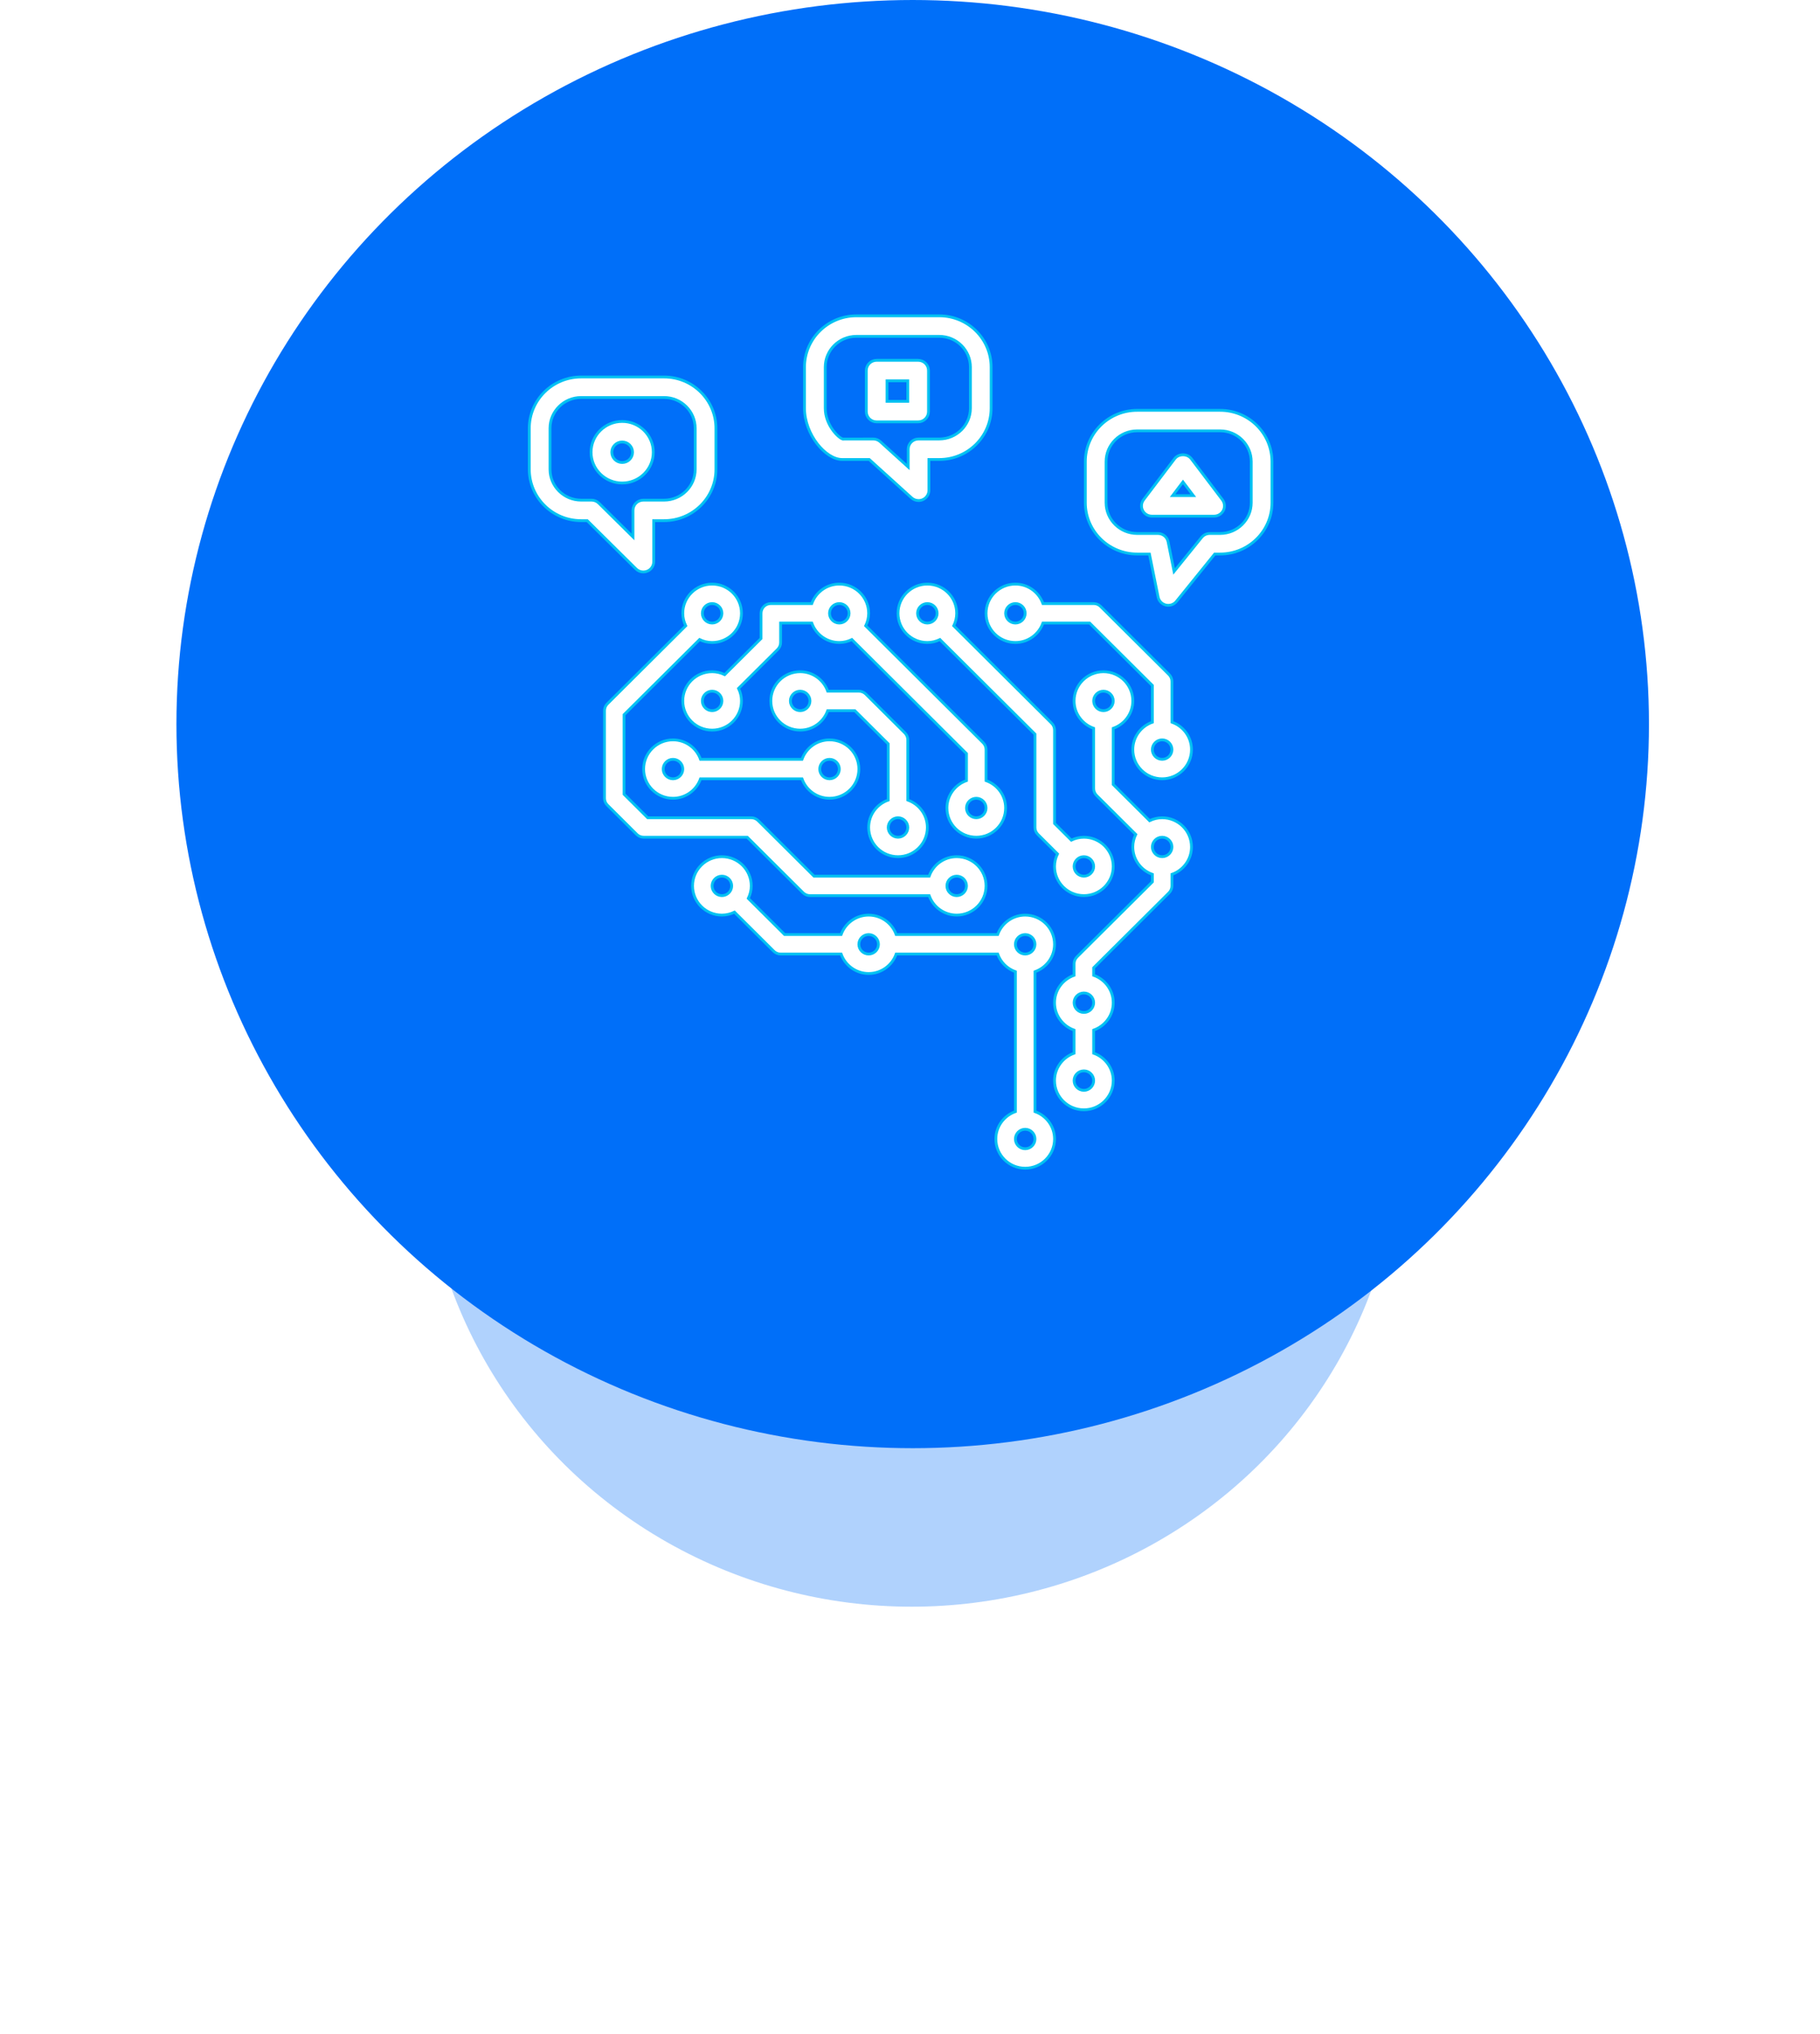 
<svg width="196px" height="219px" viewBox="0 0 196 219" version="1.1" xmlns="http://www.w3.org/2000/svg" xmlns:xlink="http://www.w3.org/1999/xlink">
    <!-- Generator: Sketch 48.2 (47327) - http://www.bohemiancoding.com/sketch -->
    <desc>Created with Sketch.</desc>
    <defs>
        <filter x="-53.4%" y="-54.3%" width="206.8%" height="208.7%" filterUnits="objectBoundingBox" id="filter-1">
            <feGaussianBlur stdDeviation="18.759" in="SourceGraphic"></feGaussianBlur>
        </filter>
    </defs>
    <g id="Page-1" stroke="none" stroke-width="1" fill="none" fill-rule="evenodd">
        <g id="HD-Platform" transform="translate(-464, -1600)">
            <g id="Platform-section" transform="translate(259, 1078)">
                <g id="Natural-lang" transform="translate(0, 522)">
                    <g id="Icon-1" transform="translate(224, 0)">
                        <ellipse id="Oval-13-Copy" fill="#006FF9" opacity="0.556" filter="url(#filter-1)" cx="79.183" cy="121.175" rx="52.683" ry="51.795"></ellipse>
                        <ellipse id="Oval-13" fill="#006FF9" cx="79.29" cy="77.953" rx="79.29" ry="77.953"></ellipse>
                        <path d="M82.155,34 L73.222,34 C70.143,34 67.638,36.478 67.638,39.524 L67.638,43.944 C67.638,46.789 69.923,49.468 71.694,49.468 L74.61,49.468 L79.167,53.597 C79.378,53.788 79.648,53.888 79.922,53.888 C80.075,53.888 80.227,53.857 80.372,53.794 C80.777,53.617 81.038,53.221 81.038,52.783 L81.038,49.468 L82.155,49.468 C85.234,49.468 87.738,46.99 87.738,43.944 L87.738,39.524 C87.738,36.478 85.234,34 82.155,34 L82.155,34 Z M85.505,43.944 C85.505,45.771 84.002,47.259 82.155,47.259 L79.922,47.259 C79.304,47.259 78.805,47.754 78.805,48.364 L78.805,50.274 L75.799,47.549 C75.592,47.362 75.323,47.259 75.044,47.259 L71.758,47.264 C71.302,47.151 69.872,45.755 69.872,43.944 L69.872,39.524 C69.872,37.697 71.375,36.21 73.222,36.21 L82.155,36.21 C84.002,36.21 85.505,37.697 85.505,39.524 L85.505,43.944 L85.505,43.944 Z" id="Shape" stroke="#00C1F2" stroke-width="0.3" fill="#FFFFFF"></path>
                        <path d="M52.517,40.583 L43.583,40.583 C40.505,40.583 38,43.062 38,46.108 L38,50.527 C38,53.573 40.505,56.052 43.583,56.052 L44.238,56.052 L49.494,61.252 C49.707,61.463 49.993,61.576 50.283,61.576 C50.427,61.576 50.573,61.548 50.711,61.492 C51.129,61.321 51.4,60.918 51.4,60.471 L51.4,56.052 L52.517,56.052 C55.595,56.052 58.1,53.573 58.1,50.527 L58.1,46.108 C58.1,43.062 55.595,40.583 52.517,40.583 L52.517,40.583 Z M55.867,50.527 C55.867,52.355 54.364,53.842 52.517,53.842 L50.283,53.842 C49.666,53.842 49.167,54.337 49.167,54.947 L49.167,57.804 L45.49,54.166 C45.281,53.958 44.997,53.842 44.7,53.842 L43.583,53.842 C41.736,53.842 40.233,52.355 40.233,50.527 L40.233,46.108 C40.233,44.28 41.736,42.793 43.583,42.793 L52.517,42.793 C54.364,42.793 55.867,44.28 55.867,46.108 L55.867,50.527 L55.867,50.527 Z" id="Shape" stroke="#00C1F2" stroke-width="0.3" fill="#FFFFFF"></path>
                        <path d="M112.398,44.174 L103.465,44.174 C100.386,44.174 97.881,46.652 97.881,49.699 L97.881,54.118 C97.881,57.164 100.386,59.643 103.465,59.643 L104.784,59.643 L105.72,64.279 C105.805,64.7 106.129,65.034 106.551,65.135 C106.638,65.157 106.728,65.167 106.815,65.167 C107.15,65.167 107.473,65.018 107.687,64.753 L111.818,59.643 L112.398,59.643 C115.477,59.643 117.982,57.164 117.982,54.118 L117.982,49.699 C117.982,46.652 115.477,44.174 112.398,44.174 L112.398,44.174 Z M115.748,54.118 C115.748,55.946 114.245,57.433 112.398,57.433 L111.282,57.433 C110.942,57.433 110.622,57.585 110.409,57.847 L107.44,61.521 L106.794,58.321 C106.689,57.804 106.231,57.433 105.698,57.433 L103.465,57.433 C101.618,57.433 100.115,55.946 100.115,54.118 L100.115,49.699 C100.115,47.871 101.618,46.384 103.465,46.384 L112.398,46.384 C114.245,46.384 115.748,47.871 115.748,49.699 L115.748,54.118 L115.748,54.118 Z" id="Shape" stroke="#00C1F2" stroke-width="0.3" fill="#FFFFFF"></path>
                        <path d="M48.004,45.371 C46.157,45.371 44.653,46.858 44.653,48.686 C44.653,50.513 46.157,52 48.004,52 C49.85,52 51.354,50.513 51.354,48.686 C51.354,46.858 49.85,45.371 48.004,45.371 L48.004,45.371 Z M48.004,49.791 C47.387,49.791 46.887,49.295 46.887,48.686 C46.887,48.077 47.387,47.581 48.004,47.581 C48.62,47.581 49.12,48.077 49.12,48.686 C49.12,49.295 48.62,49.791 48.004,49.791 L48.004,49.791 Z" id="Shape" stroke="#00C1F2" stroke-width="0.3" fill="#FFFFFF"></path>
                        <path d="M79.875,38.788 L75.408,38.788 C74.791,38.788 74.292,39.283 74.292,39.893 L74.292,44.312 C74.292,44.922 74.791,45.417 75.408,45.417 L79.875,45.417 C80.493,45.417 80.992,44.922 80.992,44.312 L80.992,39.893 C80.992,39.283 80.493,38.788 79.875,38.788 L79.875,38.788 Z M78.758,43.207 L76.525,43.207 L76.525,40.998 L78.758,40.998 L78.758,43.207 L78.758,43.207 Z" id="Shape" stroke="#00C1F2" stroke-width="0.3" fill="#FFFFFF"></path>
                        <path d="M112.641,53.799 L109.291,49.38 C108.87,48.823 107.925,48.823 107.504,49.38 L104.154,53.799 C103.899,54.134 103.859,54.581 104.048,54.956 C104.238,55.331 104.624,55.567 105.047,55.567 L111.747,55.567 C112.17,55.567 112.557,55.331 112.747,54.956 C112.935,54.581 112.895,54.134 112.641,53.799 L112.641,53.799 Z M107.281,53.357 L108.397,51.884 L109.514,53.357 L107.281,53.357 L107.281,53.357 Z" id="Shape" stroke="#00C1F2" stroke-width="0.3" fill="#FFFFFF"></path>
                        <path d="M70.333,79.65 C68.961,79.65 67.802,80.53 67.366,81.746 L56.443,81.746 C56.007,80.53 54.848,79.65 53.476,79.65 C51.733,79.65 50.315,81.061 50.315,82.794 C50.315,84.528 51.733,85.939 53.476,85.939 C54.848,85.939 56.007,85.059 56.443,83.842 L67.367,83.842 C67.804,85.059 68.962,85.939 70.334,85.939 C72.077,85.939 73.495,84.528 73.495,82.794 C73.495,81.061 72.076,79.65 70.333,79.65 L70.333,79.65 Z M53.476,83.842 C52.896,83.842 52.423,83.373 52.423,82.794 C52.423,82.216 52.896,81.746 53.476,81.746 C54.057,81.746 54.53,82.216 54.53,82.794 C54.53,83.373 54.057,83.842 53.476,83.842 L53.476,83.842 Z M70.333,83.842 C69.753,83.842 69.28,83.373 69.28,82.794 C69.28,82.216 69.753,81.746 70.333,81.746 C70.914,81.746 71.387,82.216 71.387,82.794 C71.387,83.373 70.914,83.842 70.333,83.842 L70.333,83.842 Z" id="Shape" stroke="#00C1F2" stroke-width="0.3" fill="#FFFFFF"></path>
                        <path d="M78.762,86.131 L78.762,79.65 C78.762,79.371 78.651,79.105 78.453,78.909 L74.239,74.717 C74.042,74.52 73.773,74.41 73.494,74.41 L70.139,74.41 C69.703,73.193 68.544,72.314 67.172,72.314 C65.43,72.314 64.012,73.725 64.012,75.458 C64.012,77.192 65.43,78.602 67.172,78.602 C68.544,78.602 69.703,77.723 70.139,76.506 L73.058,76.506 L76.655,80.084 L76.655,86.131 C75.431,86.565 74.547,87.718 74.547,89.083 C74.547,90.816 75.965,92.227 77.708,92.227 C79.451,92.227 80.869,90.816 80.869,89.083 C80.869,87.718 79.985,86.565 78.762,86.131 L78.762,86.131 Z M67.172,76.506 C66.592,76.506 66.119,76.037 66.119,75.458 C66.119,74.88 66.592,74.41 67.172,74.41 C67.753,74.41 68.226,74.88 68.226,75.458 C68.226,76.037 67.753,76.506 67.172,76.506 L67.172,76.506 Z M77.708,90.131 C77.128,90.131 76.655,89.661 76.655,89.083 C76.655,88.504 77.128,88.035 77.708,88.035 C78.289,88.035 78.762,88.504 78.762,89.083 C78.762,89.661 78.289,90.131 77.708,90.131 L77.708,90.131 Z" id="Shape" stroke="#00C1F2" stroke-width="0.3" fill="#FFFFFF"></path>
                        <path d="M97.726,90.131 C97.239,90.131 96.784,90.249 96.372,90.446 L94.565,88.649 L94.565,78.602 C94.565,78.323 94.455,78.057 94.256,77.861 L83.712,67.372 C83.91,66.963 84.029,66.51 84.029,66.026 C84.029,64.292 82.611,62.881 80.869,62.881 C79.126,62.881 77.708,64.292 77.708,66.026 C77.708,67.759 79.126,69.17 80.869,69.17 C81.356,69.17 81.811,69.051 82.223,68.854 L92.458,79.036 L92.458,89.083 C92.458,89.362 92.569,89.628 92.767,89.824 L94.882,91.928 C94.684,92.338 94.565,92.791 94.565,93.275 C94.565,95.008 95.983,96.419 97.726,96.419 C99.468,96.419 100.887,95.008 100.887,93.275 C100.887,91.541 99.468,90.131 97.726,90.131 L97.726,90.131 Z M80.869,67.074 C80.288,67.074 79.815,66.604 79.815,66.026 C79.815,65.447 80.288,64.978 80.869,64.978 C81.449,64.978 81.922,65.447 81.922,66.026 C81.922,66.604 81.449,67.074 80.869,67.074 L80.869,67.074 Z M97.726,94.323 C97.145,94.323 96.672,93.853 96.672,93.275 C96.672,92.696 97.145,92.227 97.726,92.227 C98.306,92.227 98.779,92.696 98.779,93.275 C98.779,93.853 98.306,94.323 97.726,94.323 L97.726,94.323 Z" id="Shape" stroke="#00C1F2" stroke-width="0.3" fill="#FFFFFF"></path>
                        <path d="M107.208,77.747 L107.208,73.362 C107.208,73.083 107.097,72.817 106.899,72.621 L99.524,65.285 C99.327,65.088 99.059,64.978 98.779,64.978 L93.318,64.978 C92.882,63.761 91.723,62.881 90.351,62.881 C88.608,62.881 87.19,64.292 87.19,66.026 C87.19,67.759 88.608,69.17 90.351,69.17 C91.723,69.17 92.882,68.29 93.318,67.074 L98.343,67.074 L105.101,73.796 L105.101,77.747 C103.878,78.181 102.994,79.334 102.994,80.698 C102.994,82.432 104.412,83.842 106.154,83.842 C107.897,83.842 109.315,82.432 109.315,80.698 C109.315,79.334 108.431,78.181 107.208,77.747 L107.208,77.747 Z M90.351,67.074 C89.77,67.074 89.297,66.604 89.297,66.026 C89.297,65.447 89.77,64.978 90.351,64.978 C90.931,64.978 91.404,65.447 91.404,66.026 C91.404,66.604 90.931,67.074 90.351,67.074 L90.351,67.074 Z M106.154,81.746 C105.574,81.746 105.101,81.277 105.101,80.698 C105.101,80.12 105.574,79.65 106.154,79.65 C106.735,79.65 107.208,80.12 107.208,80.698 C107.208,81.277 106.735,81.746 106.154,81.746 L106.154,81.746 Z" id="Shape" stroke="#00C1F2" stroke-width="0.3" fill="#FFFFFF"></path>
                        <path d="M92.459,119.67 L92.459,104.611 C93.681,104.177 94.565,103.024 94.565,101.659 C94.565,99.926 93.147,98.515 91.404,98.515 C90.033,98.515 88.874,99.395 88.438,100.611 L77.514,100.611 C77.078,99.395 75.919,98.515 74.547,98.515 C73.176,98.515 72.017,99.395 71.581,100.611 L65.501,100.611 L61.587,96.718 C61.786,96.308 61.905,95.855 61.905,95.371 C61.905,93.638 60.487,92.227 58.744,92.227 C57.001,92.227 55.583,93.638 55.583,95.371 C55.583,97.105 57.001,98.515 58.744,98.515 C59.231,98.515 59.686,98.397 60.098,98.2 L64.32,102.4 C64.517,102.597 64.786,102.707 65.065,102.707 L71.581,102.707 C72.017,103.924 73.176,104.804 74.547,104.804 C75.919,104.804 77.078,103.924 77.514,102.707 L88.439,102.707 C88.757,103.595 89.46,104.294 90.352,104.611 L90.352,119.67 C89.129,120.104 88.245,121.257 88.245,122.621 C88.245,124.355 89.663,125.766 91.406,125.766 C93.148,125.766 94.566,124.355 94.566,122.621 C94.566,121.257 93.682,120.104 92.459,119.67 L92.459,119.67 Z M58.744,96.419 C58.163,96.419 57.69,95.95 57.69,95.371 C57.69,94.793 58.163,94.323 58.744,94.323 C59.324,94.323 59.797,94.793 59.797,95.371 C59.797,95.95 59.324,96.419 58.744,96.419 L58.744,96.419 Z M74.547,102.707 C73.967,102.707 73.494,102.238 73.494,101.659 C73.494,101.081 73.967,100.611 74.547,100.611 C75.128,100.611 75.601,101.081 75.601,101.659 C75.601,102.238 75.128,102.707 74.547,102.707 L74.547,102.707 Z M91.404,123.668 C90.824,123.668 90.351,123.199 90.351,122.62 C90.351,122.042 90.824,121.572 91.404,121.572 C91.985,121.572 92.458,122.042 92.458,122.62 C92.458,123.199 91.985,123.668 91.404,123.668 L91.404,123.668 Z M91.404,102.707 C90.824,102.707 90.351,102.238 90.351,101.659 C90.351,101.081 90.824,100.611 91.404,100.611 C91.985,100.611 92.458,101.081 92.458,101.659 C92.458,102.238 91.985,102.707 91.404,102.707 L91.404,102.707 Z" id="Shape" stroke="#00C1F2" stroke-width="0.3" fill="#FFFFFF"></path>
                        <path d="M87.19,84.035 L87.19,80.698 C87.19,80.42 87.08,80.153 86.881,79.957 L74.23,67.372 C74.428,66.963 74.547,66.51 74.547,66.026 C74.547,64.292 73.129,62.881 71.387,62.881 C70.015,62.881 68.856,63.761 68.42,64.978 L64.012,64.978 C63.43,64.978 62.958,65.446 62.958,66.026 L62.958,68.736 L59.044,72.629 C58.632,72.432 58.177,72.314 57.69,72.314 C55.948,72.314 54.53,73.725 54.53,75.458 C54.53,77.192 55.948,78.602 57.69,78.602 C59.433,78.602 60.851,77.192 60.851,75.458 C60.851,74.974 60.732,74.521 60.534,74.111 L64.757,69.911 C64.955,69.715 65.065,69.449 65.065,69.17 L65.065,67.074 L68.42,67.074 C68.856,68.29 70.015,69.17 71.387,69.17 C71.873,69.17 72.329,69.051 72.741,68.854 L85.083,81.132 L85.083,84.035 C83.86,84.469 82.976,85.622 82.976,86.987 C82.976,88.72 84.394,90.131 86.137,90.131 C87.879,90.131 89.297,88.72 89.297,86.987 C89.297,85.622 88.413,84.469 87.19,84.035 L87.19,84.035 Z M57.69,76.506 C57.11,76.506 56.637,76.037 56.637,75.458 C56.637,74.88 57.11,74.41 57.69,74.41 C58.271,74.41 58.744,74.88 58.744,75.458 C58.744,76.037 58.271,76.506 57.69,76.506 L57.69,76.506 Z M71.387,67.074 C70.806,67.074 70.333,66.604 70.333,66.026 C70.333,65.447 70.806,64.978 71.387,64.978 C71.967,64.978 72.44,65.447 72.44,66.026 C72.44,66.604 71.967,67.074 71.387,67.074 L71.387,67.074 Z M86.137,88.035 C85.556,88.035 85.083,87.565 85.083,86.987 C85.083,86.408 85.556,85.939 86.137,85.939 C86.717,85.939 87.19,86.408 87.19,86.987 C87.19,87.565 86.717,88.035 86.137,88.035 L86.137,88.035 Z" id="Shape" stroke="#00C1F2" stroke-width="0.3" fill="#FFFFFF"></path>
                        <path d="M84.029,92.227 C82.658,92.227 81.499,93.106 81.063,94.323 L68.662,94.323 L62.649,88.342 C62.452,88.145 62.184,88.035 61.905,88.035 L50.752,88.035 L48.208,85.505 L48.208,76.94 L56.337,68.854 C56.748,69.051 57.204,69.17 57.69,69.17 C59.433,69.17 60.851,67.759 60.851,66.026 C60.851,64.292 59.433,62.881 57.69,62.881 C55.948,62.881 54.53,64.292 54.53,66.026 C54.53,66.51 54.649,66.963 54.847,67.372 L46.41,75.765 C46.212,75.961 46.101,76.227 46.101,76.506 L46.101,85.939 C46.101,86.217 46.212,86.484 46.41,86.68 L49.571,89.824 C49.768,90.021 50.036,90.131 50.315,90.131 L61.468,90.131 L67.481,96.112 C67.678,96.309 67.947,96.419 68.226,96.419 L81.063,96.419 C81.499,97.636 82.658,98.515 84.029,98.515 C85.772,98.515 87.19,97.105 87.19,95.371 C87.19,93.638 85.772,92.227 84.029,92.227 L84.029,92.227 Z M57.69,64.978 C58.271,64.978 58.744,65.447 58.744,66.026 C58.744,66.604 58.271,67.074 57.69,67.074 C57.11,67.074 56.637,66.604 56.637,66.026 C56.637,65.447 57.11,64.978 57.69,64.978 L57.69,64.978 Z M84.029,96.419 C83.449,96.419 82.976,95.95 82.976,95.371 C82.976,94.793 83.449,94.323 84.029,94.323 C84.61,94.323 85.083,94.793 85.083,95.371 C85.083,95.95 84.61,96.419 84.029,96.419 L84.029,96.419 Z" id="Shape" stroke="#00C1F2" stroke-width="0.3" fill="#FFFFFF"></path>
                        <path d="M106.154,88.035 C105.668,88.035 105.213,88.153 104.801,88.35 L100.887,84.457 L100.887,78.409 C102.11,77.975 102.994,76.823 102.994,75.458 C102.994,73.725 101.576,72.314 99.833,72.314 C98.09,72.314 96.672,73.725 96.672,75.458 C96.672,76.823 97.556,77.975 98.779,78.409 L98.779,84.891 C98.779,85.169 98.89,85.436 99.088,85.632 L103.311,89.832 C103.113,90.242 102.994,90.695 102.994,91.179 C102.994,92.543 103.878,93.696 105.101,94.13 L105.101,94.937 L96.981,103.014 C96.783,103.21 96.672,103.477 96.672,103.755 L96.672,104.996 C95.449,105.43 94.565,106.583 94.565,107.948 C94.565,109.312 95.449,110.465 96.672,110.899 L96.672,113.382 C95.449,113.816 94.565,114.969 94.565,116.333 C94.565,118.067 95.983,119.477 97.726,119.477 C99.468,119.477 100.887,118.067 100.887,116.333 C100.887,114.969 100.003,113.816 98.779,113.382 L98.779,110.899 C100.003,110.465 100.887,109.312 100.887,107.948 C100.887,106.583 100.003,105.43 98.779,104.996 L98.779,104.189 L106.899,96.112 C107.097,95.916 107.208,95.65 107.208,95.371 L107.208,94.13 C108.431,93.696 109.315,92.543 109.315,91.179 C109.315,89.445 107.897,88.035 106.154,88.035 L106.154,88.035 Z M99.833,76.506 C99.252,76.506 98.779,76.037 98.779,75.458 C98.779,74.88 99.252,74.41 99.833,74.41 C100.414,74.41 100.887,74.88 100.887,75.458 C100.887,76.037 100.414,76.506 99.833,76.506 L99.833,76.506 Z M97.726,117.38 C97.145,117.38 96.672,116.911 96.672,116.332 C96.672,115.754 97.145,115.284 97.726,115.284 C98.306,115.284 98.779,115.754 98.779,116.332 C98.779,116.911 98.306,117.38 97.726,117.38 L97.726,117.38 Z M97.726,108.996 C97.145,108.996 96.672,108.526 96.672,107.948 C96.672,107.369 97.145,106.9 97.726,106.9 C98.306,106.9 98.779,107.369 98.779,107.948 C98.779,108.526 98.306,108.996 97.726,108.996 L97.726,108.996 Z M106.154,92.227 C105.574,92.227 105.101,91.757 105.101,91.179 C105.101,90.6 105.574,90.131 106.154,90.131 C106.735,90.131 107.208,90.6 107.208,91.179 C107.208,91.757 106.735,92.227 106.154,92.227 L106.154,92.227 Z" id="Shape" stroke="#00C1F2" stroke-width="0.3" fill="#FFFFFF"></path>
                    </g>
                </g>
            </g>
        </g>
    </g>
</svg>
